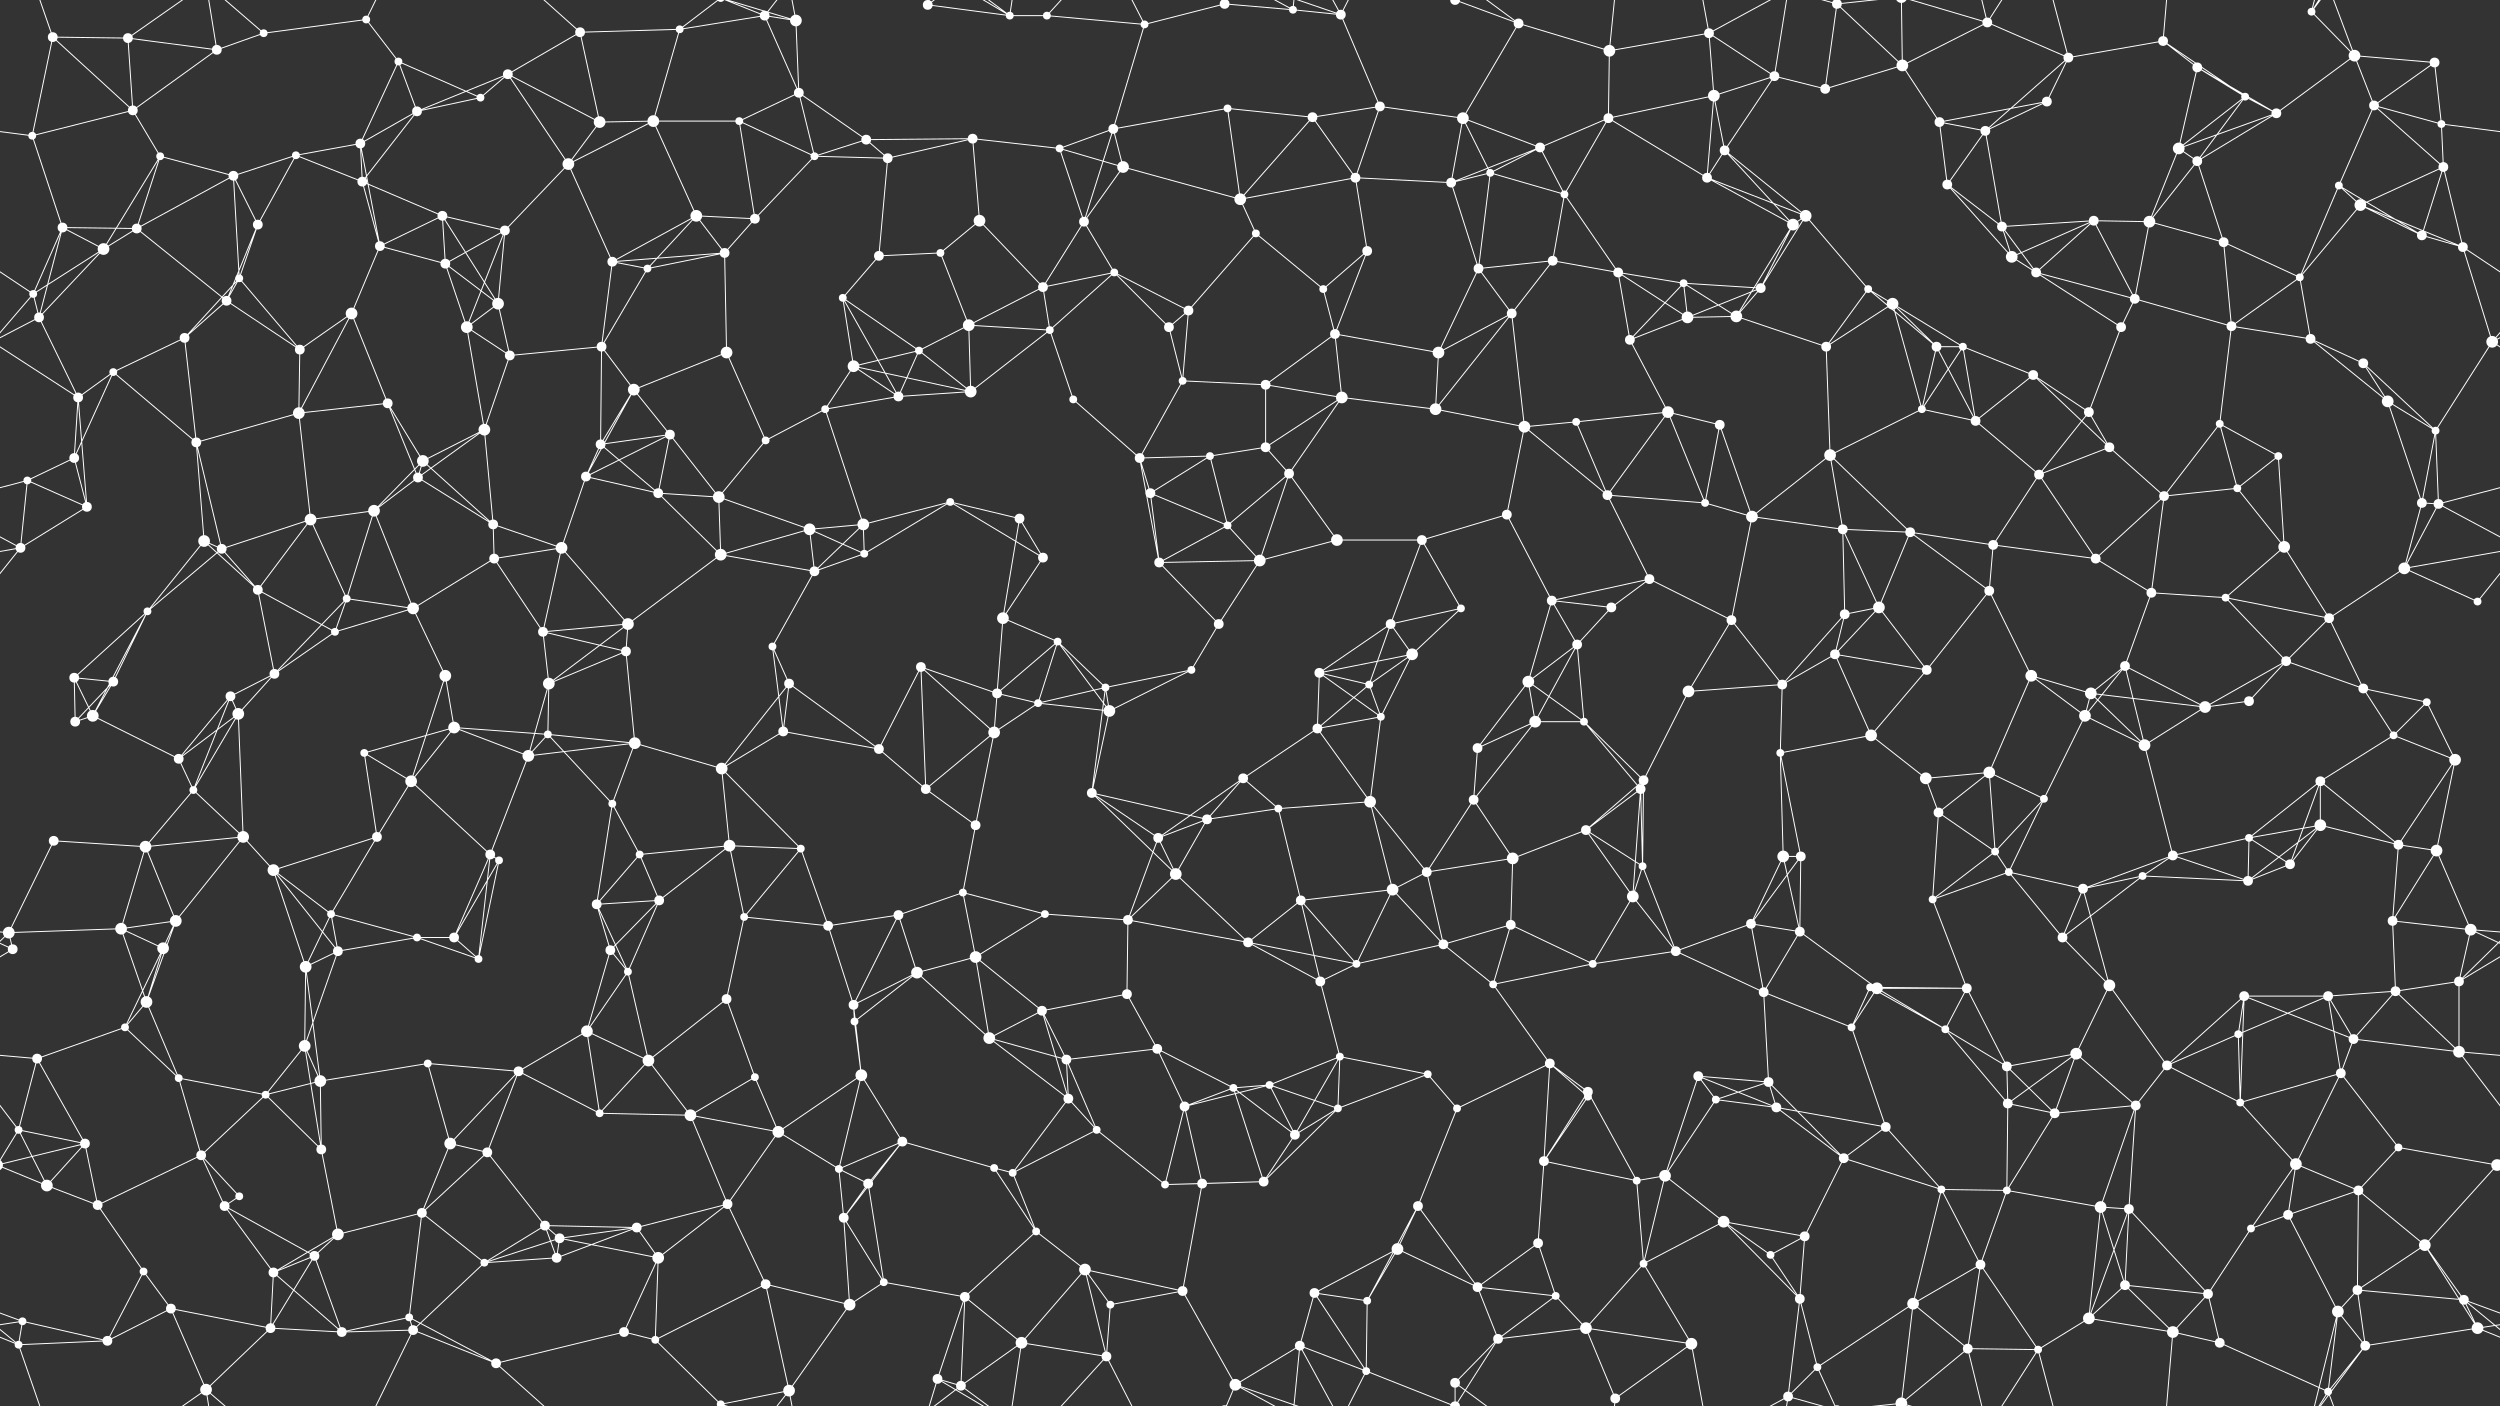 <svg xmlns="http://www.w3.org/2000/svg" width="2560" height="1440" fill="#fff"><rect width="100%" height="100%" fill="#333333" stroke="none"/><circle cx="54" cy="38" r="5"/><circle cx="131" cy="39" r="5"/><circle cx="222" cy="51" r="5"/><circle cx="270" cy="34" r="4"/><circle cx="375" cy="20" r="4"/><circle cx="408" cy="63" r="4"/><circle cx="520" cy="76" r="5"/><circle cx="594" cy="33" r="5"/><circle cx="696" cy="30" r="4"/><circle cx="783" cy="16" r="5"/><circle cx="815" cy="21" r="6"/><circle cx="950" cy="5" r="5"/><circle cx="950" cy="1445" r="5"/><circle cx="1034" cy="16" r="4"/><circle cx="1072" cy="16" r="4"/><circle cx="1172" cy="25" r="4"/><circle cx="1254" cy="4" r="5"/><circle cx="1254" cy="1444" r="5"/><circle cx="1324" cy="10" r="4"/><circle cx="1373" cy="15" r="5"/><circle cx="1490" cy="0" r="5"/><circle cx="1490" cy="1440" r="5"/><circle cx="1555" cy="24" r="5"/><circle cx="1648" cy="52" r="6"/><circle cx="1750" cy="34" r="5"/><circle cx="1817" cy="78" r="5"/><circle cx="1881" cy="4" r="5"/><circle cx="1881" cy="1444" r="5"/><circle cx="1948" cy="67" r="6"/><circle cx="2035" cy="23" r="5"/><circle cx="2118" cy="59" r="5"/><circle cx="2215" cy="42" r="5"/><circle cx="2250" cy="69" r="5"/><circle cx="2367" cy="12" r="4"/><circle cx="2411" cy="57" r="6"/><circle cx="2493" cy="64" r="5"/><circle cx="33" cy="139" r="4"/><circle cx="136" cy="113" r="5"/><circle cx="164" cy="160" r="4"/><circle cx="303" cy="159" r="4"/><circle cx="369" cy="147" r="5"/><circle cx="427" cy="114" r="5"/><circle cx="492" cy="100" r="4"/><circle cx="614" cy="125" r="6"/><circle cx="669" cy="124" r="6"/><circle cx="757" cy="124" r="4"/><circle cx="818" cy="95" r="5"/><circle cx="887" cy="143" r="5"/><circle cx="996" cy="142" r="5"/><circle cx="1085" cy="152" r="4"/><circle cx="1140" cy="132" r="5"/><circle cx="1257" cy="111" r="4"/><circle cx="1344" cy="120" r="5"/><circle cx="1413" cy="109" r="5"/><circle cx="1498" cy="121" r="6"/><circle cx="1577" cy="151" r="5"/><circle cx="1647" cy="121" r="5"/><circle cx="1755" cy="98" r="6"/><circle cx="1766" cy="154" r="5"/><circle cx="1869" cy="91" r="5"/><circle cx="1986" cy="125" r="5"/><circle cx="2033" cy="134" r="5"/><circle cx="2096" cy="104" r="5"/><circle cx="2231" cy="152" r="6"/><circle cx="2299" cy="99" r="4"/><circle cx="2331" cy="116" r="5"/><circle cx="2431" cy="108" r="5"/><circle cx="2500" cy="127" r="4"/><circle cx="64" cy="233" r="5"/><circle cx="140" cy="234" r="5"/><circle cx="239" cy="180" r="5"/><circle cx="264" cy="230" r="5"/><circle cx="371" cy="186" r="5"/><circle cx="453" cy="221" r="5"/><circle cx="517" cy="236" r="5"/><circle cx="582" cy="168" r="6"/><circle cx="713" cy="221" r="6"/><circle cx="773" cy="224" r="5"/><circle cx="834" cy="160" r="4"/><circle cx="909" cy="162" r="5"/><circle cx="1003" cy="226" r="6"/><circle cx="1110" cy="227" r="5"/><circle cx="1150" cy="171" r="6"/><circle cx="1270" cy="204" r="6"/><circle cx="1286" cy="239" r="4"/><circle cx="1388" cy="182" r="5"/><circle cx="1486" cy="187" r="5"/><circle cx="1526" cy="177" r="4"/><circle cx="1602" cy="199" r="4"/><circle cx="1748" cy="182" r="5"/><circle cx="1836" cy="230" r="6"/><circle cx="1849" cy="221" r="6"/><circle cx="1994" cy="189" r="5"/><circle cx="2050" cy="232" r="5"/><circle cx="2144" cy="226" r="5"/><circle cx="2201" cy="227" r="6"/><circle cx="2250" cy="165" r="5"/><circle cx="2395" cy="190" r="4"/><circle cx="2417" cy="210" r="6"/><circle cx="2502" cy="171" r="5"/><circle cx="34" cy="301" r="4"/><circle cx="106" cy="255" r="6"/><circle cx="232" cy="308" r="5"/><circle cx="245" cy="285" r="4"/><circle cx="389" cy="252" r="5"/><circle cx="456" cy="270" r="5"/><circle cx="510" cy="311" r="6"/><circle cx="627" cy="268" r="5"/><circle cx="663" cy="275" r="4"/><circle cx="742" cy="259" r="5"/><circle cx="863" cy="305" r="4"/><circle cx="900" cy="262" r="5"/><circle cx="963" cy="259" r="4"/><circle cx="1068" cy="294" r="5"/><circle cx="1141" cy="279" r="4"/><circle cx="1217" cy="318" r="5"/><circle cx="1355" cy="296" r="4"/><circle cx="1400" cy="257" r="5"/><circle cx="1514" cy="275" r="5"/><circle cx="1590" cy="267" r="5"/><circle cx="1657" cy="279" r="5"/><circle cx="1724" cy="290" r="4"/><circle cx="1803" cy="295" r="5"/><circle cx="1913" cy="296" r="4"/><circle cx="1938" cy="311" r="6"/><circle cx="2060" cy="263" r="6"/><circle cx="2085" cy="279" r="5"/><circle cx="2186" cy="306" r="5"/><circle cx="2277" cy="248" r="5"/><circle cx="2355" cy="284" r="4"/><circle cx="2480" cy="241" r="5"/><circle cx="2522" cy="253" r="5"/><circle cx="40" cy="325" r="5"/><circle cx="116" cy="381" r="4"/><circle cx="189" cy="346" r="5"/><circle cx="307" cy="358" r="5"/><circle cx="360" cy="321" r="6"/><circle cx="478" cy="335" r="6"/><circle cx="522" cy="364" r="5"/><circle cx="616" cy="355" r="5"/><circle cx="649" cy="399" r="6"/><circle cx="744" cy="361" r="6"/><circle cx="874" cy="375" r="6"/><circle cx="941" cy="359" r="4"/><circle cx="992" cy="333" r="6"/><circle cx="1075" cy="338" r="4"/><circle cx="1197" cy="335" r="5"/><circle cx="1211" cy="390" r="4"/><circle cx="1296" cy="394" r="5"/><circle cx="1367" cy="342" r="5"/><circle cx="1473" cy="361" r="6"/><circle cx="1548" cy="321" r="5"/><circle cx="1669" cy="348" r="5"/><circle cx="1728" cy="325" r="6"/><circle cx="1778" cy="324" r="6"/><circle cx="1870" cy="355" r="5"/><circle cx="1983" cy="355" r="5"/><circle cx="2010" cy="355" r="4"/><circle cx="2082" cy="384" r="5"/><circle cx="2172" cy="335" r="5"/><circle cx="2285" cy="334" r="5"/><circle cx="2366" cy="347" r="5"/><circle cx="2420" cy="372" r="5"/><circle cx="2552" cy="350" r="6"/><circle cx="76" cy="469" r="5"/><circle cx="80" cy="407" r="5"/><circle cx="201" cy="453" r="5"/><circle cx="306" cy="423" r="6"/><circle cx="397" cy="413" r="5"/><circle cx="433" cy="472" r="6"/><circle cx="496" cy="440" r="6"/><circle cx="615" cy="455" r="5"/><circle cx="686" cy="445" r="5"/><circle cx="784" cy="451" r="4"/><circle cx="845" cy="419" r="4"/><circle cx="920" cy="406" r="5"/><circle cx="994" cy="401" r="6"/><circle cx="1099" cy="409" r="4"/><circle cx="1167" cy="469" r="5"/><circle cx="1239" cy="467" r="4"/><circle cx="1296" cy="458" r="5"/><circle cx="1374" cy="407" r="6"/><circle cx="1470" cy="419" r="6"/><circle cx="1561" cy="437" r="6"/><circle cx="1614" cy="432" r="4"/><circle cx="1708" cy="422" r="6"/><circle cx="1761" cy="435" r="5"/><circle cx="1874" cy="466" r="6"/><circle cx="1968" cy="419" r="4"/><circle cx="2023" cy="431" r="5"/><circle cx="2139" cy="422" r="5"/><circle cx="2160" cy="458" r="5"/><circle cx="2273" cy="434" r="4"/><circle cx="2333" cy="467" r="4"/><circle cx="2445" cy="411" r="6"/><circle cx="2494" cy="441" r="4"/><circle cx="28" cy="492" r="4"/><circle cx="89" cy="519" r="5"/><circle cx="209" cy="554" r="6"/><circle cx="318" cy="532" r="6"/><circle cx="383" cy="523" r="6"/><circle cx="428" cy="489" r="5"/><circle cx="505" cy="537" r="5"/><circle cx="600" cy="488" r="5"/><circle cx="674" cy="505" r="5"/><circle cx="736" cy="509" r="6"/><circle cx="829" cy="542" r="6"/><circle cx="884" cy="537" r="6"/><circle cx="973" cy="514" r="4"/><circle cx="1044" cy="531" r="5"/><circle cx="1178" cy="505" r="5"/><circle cx="1257" cy="538" r="4"/><circle cx="1320" cy="485" r="5"/><circle cx="1369" cy="553" r="6"/><circle cx="1456" cy="553" r="5"/><circle cx="1543" cy="527" r="5"/><circle cx="1646" cy="507" r="5"/><circle cx="1746" cy="515" r="4"/><circle cx="1794" cy="529" r="6"/><circle cx="1887" cy="542" r="5"/><circle cx="1956" cy="545" r="5"/><circle cx="2041" cy="558" r="5"/><circle cx="2088" cy="486" r="5"/><circle cx="2216" cy="508" r="5"/><circle cx="2291" cy="500" r="4"/><circle cx="2339" cy="560" r="6"/><circle cx="2480" cy="515" r="5"/><circle cx="2497" cy="516" r="5"/><circle cx="21" cy="561" r="5"/><circle cx="151" cy="626" r="4"/><circle cx="227" cy="562" r="5"/><circle cx="264" cy="604" r="5"/><circle cx="355" cy="613" r="4"/><circle cx="423" cy="623" r="6"/><circle cx="506" cy="572" r="5"/><circle cx="575" cy="561" r="6"/><circle cx="643" cy="639" r="6"/><circle cx="738" cy="568" r="6"/><circle cx="834" cy="585" r="5"/><circle cx="885" cy="567" r="4"/><circle cx="1027" cy="633" r="6"/><circle cx="1068" cy="571" r="5"/><circle cx="1187" cy="576" r="5"/><circle cx="1248" cy="639" r="5"/><circle cx="1290" cy="574" r="6"/><circle cx="1424" cy="639" r="5"/><circle cx="1496" cy="623" r="4"/><circle cx="1589" cy="615" r="5"/><circle cx="1650" cy="622" r="5"/><circle cx="1689" cy="593" r="5"/><circle cx="1773" cy="635" r="5"/><circle cx="1889" cy="629" r="5"/><circle cx="1924" cy="622" r="6"/><circle cx="2037" cy="605" r="5"/><circle cx="2146" cy="572" r="5"/><circle cx="2203" cy="607" r="5"/><circle cx="2279" cy="612" r="4"/><circle cx="2385" cy="633" r="5"/><circle cx="2462" cy="582" r="6"/><circle cx="2537" cy="616" r="4"/><circle cx="76" cy="694" r="5"/><circle cx="116" cy="698" r="5"/><circle cx="236" cy="713" r="5"/><circle cx="281" cy="690" r="5"/><circle cx="343" cy="647" r="4"/><circle cx="456" cy="692" r="6"/><circle cx="556" cy="647" r="5"/><circle cx="562" cy="700" r="6"/><circle cx="641" cy="667" r="5"/><circle cx="791" cy="662" r="4"/><circle cx="808" cy="700" r="5"/><circle cx="943" cy="683" r="5"/><circle cx="1021" cy="710" r="5"/><circle cx="1083" cy="657" r="4"/><circle cx="1132" cy="704" r="4"/><circle cx="1220" cy="686" r="4"/><circle cx="1351" cy="689" r="5"/><circle cx="1402" cy="701" r="4"/><circle cx="1446" cy="670" r="6"/><circle cx="1565" cy="698" r="6"/><circle cx="1615" cy="660" r="5"/><circle cx="1729" cy="708" r="6"/><circle cx="1825" cy="701" r="5"/><circle cx="1879" cy="670" r="5"/><circle cx="1973" cy="686" r="5"/><circle cx="2080" cy="692" r="6"/><circle cx="2141" cy="710" r="6"/><circle cx="2176" cy="682" r="5"/><circle cx="2303" cy="718" r="5"/><circle cx="2341" cy="677" r="5"/><circle cx="2420" cy="705" r="5"/><circle cx="2485" cy="719" r="4"/><circle cx="77" cy="739" r="5"/><circle cx="95" cy="733" r="6"/><circle cx="183" cy="777" r="5"/><circle cx="244" cy="731" r="6"/><circle cx="373" cy="771" r="4"/><circle cx="465" cy="745" r="6"/><circle cx="541" cy="774" r="6"/><circle cx="561" cy="752" r="4"/><circle cx="650" cy="761" r="6"/><circle cx="739" cy="787" r="6"/><circle cx="802" cy="749" r="5"/><circle cx="900" cy="767" r="5"/><circle cx="1018" cy="750" r="6"/><circle cx="1063" cy="720" r="4"/><circle cx="1136" cy="728" r="6"/><circle cx="1273" cy="797" r="5"/><circle cx="1349" cy="746" r="5"/><circle cx="1414" cy="734" r="4"/><circle cx="1513" cy="766" r="5"/><circle cx="1572" cy="739" r="6"/><circle cx="1622" cy="739" r="4"/><circle cx="1683" cy="799" r="5"/><circle cx="1823" cy="771" r="4"/><circle cx="1916" cy="753" r="6"/><circle cx="1972" cy="797" r="6"/><circle cx="2037" cy="791" r="6"/><circle cx="2135" cy="733" r="6"/><circle cx="2196" cy="763" r="6"/><circle cx="2258" cy="724" r="6"/><circle cx="2376" cy="800" r="5"/><circle cx="2451" cy="753" r="4"/><circle cx="2514" cy="778" r="6"/><circle cx="55" cy="861" r="5"/><circle cx="149" cy="867" r="6"/><circle cx="198" cy="809" r="4"/><circle cx="249" cy="857" r="6"/><circle cx="386" cy="857" r="5"/><circle cx="421" cy="800" r="6"/><circle cx="502" cy="875" r="5"/><circle cx="627" cy="823" r="4"/><circle cx="655" cy="875" r="4"/><circle cx="747" cy="866" r="6"/><circle cx="820" cy="869" r="4"/><circle cx="948" cy="808" r="5"/><circle cx="999" cy="845" r="5"/><circle cx="1118" cy="812" r="5"/><circle cx="1186" cy="858" r="5"/><circle cx="1236" cy="839" r="5"/><circle cx="1309" cy="828" r="4"/><circle cx="1403" cy="821" r="6"/><circle cx="1509" cy="819" r="5"/><circle cx="1549" cy="879" r="6"/><circle cx="1624" cy="850" r="5"/><circle cx="1680" cy="808" r="5"/><circle cx="1826" cy="877" r="6"/><circle cx="1844" cy="877" r="5"/><circle cx="1985" cy="832" r="5"/><circle cx="2043" cy="872" r="4"/><circle cx="2093" cy="818" r="4"/><circle cx="2225" cy="876" r="5"/><circle cx="2303" cy="858" r="4"/><circle cx="2376" cy="845" r="6"/><circle cx="2456" cy="865" r="5"/><circle cx="2495" cy="871" r="6"/><circle cx="9" cy="955" r="6"/><circle cx="124" cy="951" r="6"/><circle cx="180" cy="943" r="6"/><circle cx="280" cy="891" r="6"/><circle cx="339" cy="936" r="4"/><circle cx="465" cy="960" r="5"/><circle cx="511" cy="881" r="4"/><circle cx="611" cy="926" r="5"/><circle cx="675" cy="922" r="5"/><circle cx="762" cy="939" r="4"/><circle cx="848" cy="948" r="5"/><circle cx="920" cy="937" r="5"/><circle cx="986" cy="914" r="4"/><circle cx="1070" cy="936" r="4"/><circle cx="1155" cy="942" r="5"/><circle cx="1204" cy="895" r="6"/><circle cx="1332" cy="922" r="5"/><circle cx="1426" cy="911" r="6"/><circle cx="1461" cy="893" r="5"/><circle cx="1547" cy="947" r="5"/><circle cx="1672" cy="918" r="6"/><circle cx="1682" cy="887" r="4"/><circle cx="1793" cy="946" r="5"/><circle cx="1843" cy="954" r="5"/><circle cx="1979" cy="921" r="4"/><circle cx="2057" cy="893" r="4"/><circle cx="2133" cy="910" r="5"/><circle cx="2194" cy="897" r="4"/><circle cx="2302" cy="902" r="5"/><circle cx="2345" cy="885" r="5"/><circle cx="2450" cy="943" r="5"/><circle cx="2530" cy="952" r="6"/><circle cx="13" cy="972" r="5"/><circle cx="150" cy="1026" r="6"/><circle cx="167" cy="971" r="6"/><circle cx="313" cy="990" r="6"/><circle cx="346" cy="974" r="5"/><circle cx="427" cy="960" r="4"/><circle cx="490" cy="982" r="4"/><circle cx="625" cy="973" r="5"/><circle cx="643" cy="995" r="4"/><circle cx="744" cy="1023" r="5"/><circle cx="874" cy="1029" r="5"/><circle cx="939" cy="996" r="6"/><circle cx="999" cy="980" r="6"/><circle cx="1067" cy="1035" r="5"/><circle cx="1154" cy="1018" r="5"/><circle cx="1278" cy="965" r="5"/><circle cx="1352" cy="1005" r="5"/><circle cx="1389" cy="987" r="4"/><circle cx="1478" cy="967" r="5"/><circle cx="1529" cy="1008" r="4"/><circle cx="1631" cy="987" r="4"/><circle cx="1716" cy="974" r="5"/><circle cx="1806" cy="1016" r="5"/><circle cx="1915" cy="1011" r="4"/><circle cx="1922" cy="1012" r="6"/><circle cx="2014" cy="1012" r="5"/><circle cx="2112" cy="960" r="5"/><circle cx="2160" cy="1009" r="6"/><circle cx="2298" cy="1020" r="5"/><circle cx="2384" cy="1020" r="5"/><circle cx="2453" cy="1015" r="5"/><circle cx="2518" cy="1005" r="5"/><circle cx="38" cy="1084" r="5"/><circle cx="128" cy="1052" r="4"/><circle cx="183" cy="1104" r="4"/><circle cx="312" cy="1071" r="6"/><circle cx="328" cy="1107" r="6"/><circle cx="438" cy="1089" r="4"/><circle cx="531" cy="1097" r="5"/><circle cx="601" cy="1056" r="6"/><circle cx="664" cy="1086" r="6"/><circle cx="773" cy="1103" r="4"/><circle cx="875" cy="1046" r="4"/><circle cx="882" cy="1101" r="6"/><circle cx="1013" cy="1063" r="6"/><circle cx="1092" cy="1085" r="5"/><circle cx="1185" cy="1074" r="5"/><circle cx="1263" cy="1114" r="4"/><circle cx="1300" cy="1111" r="4"/><circle cx="1372" cy="1082" r="4"/><circle cx="1462" cy="1100" r="4"/><circle cx="1587" cy="1089" r="5"/><circle cx="1626" cy="1118" r="5"/><circle cx="1739" cy="1102" r="5"/><circle cx="1811" cy="1108" r="5"/><circle cx="1896" cy="1052" r="4"/><circle cx="1992" cy="1054" r="4"/><circle cx="2055" cy="1092" r="5"/><circle cx="2126" cy="1079" r="6"/><circle cx="2219" cy="1091" r="5"/><circle cx="2292" cy="1059" r="4"/><circle cx="2397" cy="1099" r="5"/><circle cx="2410" cy="1064" r="5"/><circle cx="2518" cy="1077" r="6"/><circle cx="19" cy="1157" r="4"/><circle cx="87" cy="1171" r="5"/><circle cx="206" cy="1183" r="5"/><circle cx="272" cy="1121" r="4"/><circle cx="329" cy="1177" r="5"/><circle cx="461" cy="1171" r="6"/><circle cx="499" cy="1180" r="5"/><circle cx="614" cy="1140" r="4"/><circle cx="707" cy="1142" r="6"/><circle cx="797" cy="1159" r="6"/><circle cx="859" cy="1197" r="4"/><circle cx="924" cy="1169" r="5"/><circle cx="1018" cy="1196" r="4"/><circle cx="1094" cy="1125" r="5"/><circle cx="1123" cy="1157" r="4"/><circle cx="1213" cy="1133" r="5"/><circle cx="1326" cy="1162" r="5"/><circle cx="1370" cy="1135" r="4"/><circle cx="1492" cy="1135" r="4"/><circle cx="1581" cy="1189" r="5"/><circle cx="1626" cy="1123" r="4"/><circle cx="1757" cy="1126" r="4"/><circle cx="1819" cy="1134" r="5"/><circle cx="1888" cy="1186" r="5"/><circle cx="1931" cy="1154" r="5"/><circle cx="2056" cy="1130" r="5"/><circle cx="2104" cy="1140" r="5"/><circle cx="2187" cy="1132" r="5"/><circle cx="2294" cy="1129" r="4"/><circle cx="2351" cy="1192" r="6"/><circle cx="2456" cy="1175" r="4"/><circle cx="2557" cy="1193" r="6"/><circle cx="-3" cy="1193" r="6"/><circle cx="48" cy="1214" r="6"/><circle cx="100" cy="1234" r="5"/><circle cx="230" cy="1235" r="5"/><circle cx="245" cy="1225" r="4"/><circle cx="346" cy="1264" r="6"/><circle cx="432" cy="1242" r="5"/><circle cx="558" cy="1255" r="5"/><circle cx="573" cy="1268" r="5"/><circle cx="652" cy="1257" r="5"/><circle cx="745" cy="1233" r="5"/><circle cx="864" cy="1247" r="5"/><circle cx="889" cy="1212" r="5"/><circle cx="1037" cy="1201" r="4"/><circle cx="1061" cy="1261" r="4"/><circle cx="1193" cy="1213" r="4"/><circle cx="1231" cy="1212" r="5"/><circle cx="1294" cy="1210" r="5"/><circle cx="1431" cy="1279" r="6"/><circle cx="1452" cy="1235" r="5"/><circle cx="1575" cy="1273" r="5"/><circle cx="1676" cy="1209" r="4"/><circle cx="1705" cy="1204" r="6"/><circle cx="1765" cy="1251" r="6"/><circle cx="1848" cy="1266" r="5"/><circle cx="1988" cy="1218" r="4"/><circle cx="2055" cy="1219" r="4"/><circle cx="2151" cy="1236" r="6"/><circle cx="2180" cy="1238" r="5"/><circle cx="2305" cy="1258" r="4"/><circle cx="2343" cy="1244" r="5"/><circle cx="2415" cy="1219" r="5"/><circle cx="2483" cy="1275" r="6"/><circle cx="23" cy="1353" r="4"/><circle cx="147" cy="1302" r="4"/><circle cx="175" cy="1340" r="5"/><circle cx="280" cy="1303" r="5"/><circle cx="322" cy="1286" r="5"/><circle cx="419" cy="1349" r="4"/><circle cx="496" cy="1293" r="4"/><circle cx="570" cy="1288" r="5"/><circle cx="674" cy="1288" r="6"/><circle cx="784" cy="1315" r="5"/><circle cx="870" cy="1336" r="6"/><circle cx="905" cy="1313" r="4"/><circle cx="988" cy="1328" r="5"/><circle cx="1111" cy="1300" r="6"/><circle cx="1137" cy="1336" r="4"/><circle cx="1211" cy="1322" r="5"/><circle cx="1346" cy="1324" r="5"/><circle cx="1400" cy="1332" r="4"/><circle cx="1513" cy="1318" r="5"/><circle cx="1593" cy="1327" r="4"/><circle cx="1624" cy="1360" r="6"/><circle cx="1683" cy="1294" r="4"/><circle cx="1813" cy="1285" r="4"/><circle cx="1843" cy="1330" r="5"/><circle cx="1959" cy="1335" r="6"/><circle cx="2028" cy="1295" r="5"/><circle cx="2139" cy="1350" r="6"/><circle cx="2176" cy="1316" r="5"/><circle cx="2261" cy="1325" r="5"/><circle cx="2394" cy="1343" r="6"/><circle cx="2414" cy="1321" r="5"/><circle cx="2523" cy="1331" r="5"/><circle cx="19" cy="1377" r="4"/><circle cx="110" cy="1373" r="5"/><circle cx="211" cy="1423" r="6"/><circle cx="277" cy="1360" r="5"/><circle cx="350" cy="1364" r="5"/><circle cx="423" cy="1362" r="5"/><circle cx="508" cy="1396" r="5"/><circle cx="639" cy="1364" r="5"/><circle cx="671" cy="1372" r="4"/><circle cx="738" cy="1438" r="4"/><circle cx="738" cy="-2" r="4"/><circle cx="808" cy="1424" r="6"/><circle cx="960" cy="1412" r="5"/><circle cx="984" cy="1419" r="5"/><circle cx="1046" cy="1375" r="6"/><circle cx="1133" cy="1389" r="5"/><circle cx="1265" cy="1418" r="6"/><circle cx="1331" cy="1378" r="5"/><circle cx="1399" cy="1404" r="4"/><circle cx="1490" cy="1416" r="5"/><circle cx="1534" cy="1371" r="5"/><circle cx="1654" cy="1432" r="5"/><circle cx="1732" cy="1376" r="6"/><circle cx="1831" cy="1430" r="5"/><circle cx="1861" cy="1400" r="4"/><circle cx="1947" cy="1437" r="6"/><circle cx="1947" cy="-3" r="6"/><circle cx="2015" cy="1381" r="5"/><circle cx="2087" cy="1382" r="4"/><circle cx="2225" cy="1364" r="6"/><circle cx="2273" cy="1375" r="5"/><circle cx="2384" cy="1425" r="4"/><circle cx="2422" cy="1378" r="5"/><circle cx="2537" cy="1360" r="6"/><path stroke="#fff" d="M54 38L131 39M54 38L33 139M54 38L136 113M54 38L19 -63M54 1478L19 1377M131 39L222 51M131 39L136 113M131 39L211 -17M131 1479L211 1423M222 51L270 34M222 51L136 113M222 51L211 -17M222 1491L211 1423M270 34L375 20M270 34L211 -17M270 1474L211 1423M375 20L408 63M375 20L423 -78M375 1460L423 1362M408 63L369 147M408 63L427 114M408 63L492 100M520 76L594 33M520 76L427 114M520 76L492 100M520 76L614 125M520 76L582 168M594 33L696 30M594 33L614 125M594 33L508 -44M594 1473L508 1396M696 30L783 16M696 30L669 124M696 30L738 -2M696 1470L738 1438M783 16L815 21M783 16L818 95M783 16L738 -2M783 16L808 -16M783 1456L738 1438M783 1456L808 1424M815 21L818 95M815 21L738 -2M815 21L808 -16M815 1461L738 1438M815 1461L808 1424M950 5L1034 16M950 5L960 -28M950 5L984 -21M950 1445L960 1412M950 1445L984 1419M1034 16L1072 16M1034 16L960 -28M1034 16L984 -21M1034 16L1046 -65M1034 1456L960 1412M1034 1456L984 1419M1034 1456L1046 1375M1072 16L1172 25M1072 16L1133 -51M1072 1456L1133 1389M1172 25L1254 4M1172 25L1140 132M1172 25L1133 -51M1172 1465L1133 1389M1254 4L1324 10M1254 4L1265 -22M1254 1444L1265 1418M1324 10L1373 15M1324 10L1265 -22M1324 10L1331 -62M1324 1450L1265 1418M1324 1450L1331 1378M1373 15L1413 109M1373 15L1265 -22M1373 15L1331 -62M1373 15L1399 -36M1373 1455L1265 1418M1373 1455L1331 1378M1373 1455L1399 1404M1490 0L1555 24M1490 0L1399 -36M1490 0L1490 -24M1490 0L1534 -69M1490 1440L1399 1404M1490 1440L1490 1416M1490 1440L1534 1371M1555 24L1648 52M1555 24L1498 121M1555 24L1490 -24M1555 1464L1490 1416M1648 52L1750 34M1648 52L1647 121M1648 52L1654 -8M1648 1492L1654 1432M1750 34L1817 78M1750 34L1755 98M1750 34L1732 -64M1750 34L1831 -10M1750 1474L1732 1376M1750 1474L1831 1430M1817 78L1755 98M1817 78L1766 154M1817 78L1869 91M1817 78L1831 -10M1817 1518L1831 1430M1881 4L1948 67M1881 4L1869 91M1881 4L1831 -10M1881 4L1861 -40M1881 4L1947 -3M1881 1444L1831 1430M1881 1444L1861 1400M1881 1444L1947 1437M1948 67L2035 23M1948 67L1869 91M1948 67L1986 125M1948 67L1947 -3M1948 1507L1947 1437M2035 23L2118 59M2035 23L1947 -3M2035 23L2015 -59M2035 23L2087 -58M2035 1463L1947 1437M2035 1463L2015 1381M2035 1463L2087 1382M2118 59L2215 42M2118 59L2033 134M2118 59L2096 104M2118 59L2087 -58M2118 1499L2087 1382M2215 42L2250 69M2215 42L2299 99M2215 42L2225 -76M2215 1482L2225 1364M2250 69L2231 152M2250 69L2299 99M2250 69L2331 116M2367 12L2411 57M2367 12L2394 -97M2367 12L2384 -15M2367 12L2422 -62M2367 1452L2394 1343M2367 1452L2384 1425M2367 1452L2422 1378M2411 57L2493 64M2411 57L2331 116M2411 57L2431 108M2411 57L2384 -15M2411 1497L2384 1425M2493 64L2431 108M2493 64L2500 127M33 139L136 113M33 139L-60 127M33 139L64 233M2593 139L2500 127M136 113L164 160M164 160L140 234M164 160L239 180M164 160L106 255M303 159L369 147M303 159L239 180M303 159L264 230M303 159L371 186M369 147L427 114M369 147L371 186M369 147L389 252M427 114L492 100M427 114L371 186M614 125L669 124M614 125L582 168M669 124L757 124M669 124L582 168M669 124L713 221M757 124L818 95M757 124L773 224M757 124L834 160M818 95L887 143M818 95L834 160M887 143L996 142M887 143L834 160M887 143L909 162M996 142L1085 152M996 142L909 162M996 142L1003 226M1085 152L1140 132M1085 152L1110 227M1085 152L1150 171M1140 132L1257 111M1140 132L1110 227M1140 132L1150 171M1257 111L1344 120M1257 111L1270 204M1344 120L1413 109M1344 120L1270 204M1344 120L1388 182M1413 109L1498 121M1413 109L1388 182M1498 121L1577 151M1498 121L1486 187M1498 121L1526 177M1577 151L1647 121M1577 151L1486 187M1577 151L1526 177M1577 151L1602 199M1647 121L1755 98M1647 121L1602 199M1647 121L1748 182M1755 98L1766 154M1755 98L1748 182M1766 154L1748 182M1766 154L1836 230M1766 154L1849 221M1986 125L2033 134M1986 125L2096 104M1986 125L1994 189M2033 134L2096 104M2033 134L1994 189M2033 134L2050 232M2231 152L2299 99M2231 152L2331 116M2231 152L2201 227M2231 152L2250 165M2299 99L2331 116M2299 99L2250 165M2331 116L2250 165M2431 108L2500 127M2431 108L2395 190M2431 108L2502 171M2500 127L2502 171M64 233L140 234M64 233L34 301M64 233L106 255M64 233L40 325M140 234L239 180M140 234L106 255M140 234L232 308M239 180L264 230M239 180L245 285M264 230L232 308M264 230L245 285M371 186L453 221M371 186L389 252M453 221L517 236M453 221L389 252M453 221L456 270M453 221L510 311M517 236L582 168M517 236L456 270M517 236L510 311M517 236L478 335M582 168L627 268M713 221L773 224M713 221L627 268M713 221L663 275M713 221L742 259M773 224L834 160M773 224L742 259M834 160L909 162M909 162L900 262M1003 226L963 259M1003 226L1068 294M1110 227L1150 171M1110 227L1068 294M1110 227L1141 279M1150 171L1270 204M1270 204L1286 239M1270 204L1388 182M1286 239L1217 318M1286 239L1355 296M1388 182L1486 187M1388 182L1400 257M1486 187L1526 177M1486 187L1514 275M1526 177L1602 199M1526 177L1514 275M1602 199L1590 267M1602 199L1657 279M1748 182L1836 230M1748 182L1849 221M1836 230L1849 221M1836 230L1803 295M1836 230L1778 324M1849 221L1803 295M1849 221L1913 296M1994 189L2050 232M1994 189L2060 263M2050 232L2144 226M2050 232L2060 263M2050 232L2085 279M2144 226L2201 227M2144 226L2060 263M2144 226L2085 279M2144 226L2186 306M2201 227L2250 165M2201 227L2186 306M2201 227L2277 248M2250 165L2277 248M2395 190L2417 210M2395 190L2355 284M2395 190L2480 241M2417 210L2502 171M2417 210L2355 284M2417 210L2480 241M2417 210L2522 253M2502 171L2480 241M2502 171L2522 253M34 301L106 255M34 301L-38 253M34 301L40 325M34 301L-8 350M2594 301L2522 253M2594 301L2552 350M106 255L40 325M232 308L245 285M232 308L189 346M232 308L307 358M245 285L189 346M245 285L307 358M389 252L456 270M389 252L360 321M456 270L510 311M456 270L478 335M510 311L478 335M510 311L522 364M627 268L663 275M627 268L742 259M627 268L616 355M663 275L742 259M663 275L616 355M742 259L744 361M863 305L900 262M863 305L874 375M863 305L941 359M863 305L920 406M900 262L963 259M963 259L992 333M1068 294L1141 279M1068 294L992 333M1068 294L1075 338M1141 279L1217 318M1141 279L1075 338M1141 279L1197 335M1217 318L1197 335M1217 318L1211 390M1355 296L1400 257M1355 296L1367 342M1400 257L1367 342M1514 275L1590 267M1514 275L1473 361M1514 275L1548 321M1590 267L1657 279M1590 267L1548 321M1657 279L1724 290M1657 279L1669 348M1657 279L1728 325M1724 290L1803 295M1724 290L1669 348M1724 290L1728 325M1724 290L1778 324M1803 295L1728 325M1803 295L1778 324M1913 296L1938 311M1913 296L1870 355M1913 296L1983 355M1938 311L1870 355M1938 311L1983 355M1938 311L2010 355M1938 311L1968 419M2060 263L2085 279M2085 279L2186 306M2085 279L2172 335M2186 306L2172 335M2186 306L2285 334M2277 248L2355 284M2277 248L2285 334M2355 284L2285 334M2355 284L2366 347M2480 241L2522 253M2522 253L2552 350M40 325L-8 350M40 325L80 407M2600 325L2552 350M116 381L189 346M116 381L76 469M116 381L80 407M116 381L201 453M189 346L201 453M307 358L360 321M307 358L306 423M360 321L306 423M360 321L397 413M478 335L522 364M478 335L496 440M522 364L616 355M522 364L496 440M616 355L649 399M616 355L615 455M649 399L744 361M649 399L615 455M649 399L686 445M649 399L600 488M744 361L784 451M874 375L941 359M874 375L845 419M874 375L920 406M874 375L994 401M941 359L992 333M941 359L920 406M941 359L994 401M992 333L1075 338M992 333L994 401M1075 338L994 401M1075 338L1099 409M1197 335L1211 390M1211 390L1296 394M1211 390L1167 469M1296 394L1367 342M1296 394L1296 458M1296 394L1374 407M1367 342L1473 361M1367 342L1374 407M1473 361L1548 321M1473 361L1470 419M1548 321L1470 419M1548 321L1561 437M1669 348L1728 325M1669 348L1708 422M1728 325L1778 324M1778 324L1870 355M1870 355L1874 466M1983 355L2010 355M1983 355L1968 419M1983 355L2023 431M2010 355L2082 384M2010 355L1968 419M2010 355L2023 431M2082 384L2023 431M2082 384L2139 422M2082 384L2160 458M2172 335L2139 422M2285 334L2366 347M2285 334L2273 434M2366 347L2420 372M2366 347L2445 411M2420 372L2445 411M2420 372L2494 441M2552 350L2640 407M2552 350L2494 441M-8 350L80 407M76 469L80 407M76 469L28 492M76 469L89 519M80 407L89 519M201 453L306 423M201 453L209 554M201 453L227 562M306 423L397 413M306 423L318 532M397 413L433 472M397 413L428 489M433 472L496 440M433 472L383 523M433 472L428 489M433 472L505 537M496 440L428 489M496 440L505 537M615 455L686 445M615 455L600 488M615 455L674 505M686 445L600 488M686 445L674 505M686 445L736 509M784 451L845 419M784 451L736 509M845 419L920 406M845 419L884 537M920 406L994 401M1099 409L1167 469M1167 469L1239 467M1167 469L1178 505M1167 469L1187 576M1239 467L1296 458M1239 467L1178 505M1239 467L1257 538M1296 458L1374 407M1296 458L1320 485M1374 407L1470 419M1374 407L1320 485M1470 419L1561 437M1561 437L1614 432M1561 437L1543 527M1561 437L1646 507M1614 432L1708 422M1614 432L1646 507M1708 422L1761 435M1708 422L1646 507M1708 422L1746 515M1761 435L1746 515M1761 435L1794 529M1874 466L1968 419M1874 466L1794 529M1874 466L1887 542M1874 466L1956 545M1968 419L2023 431M2023 431L2088 486M2139 422L2160 458M2139 422L2088 486M2160 458L2088 486M2160 458L2216 508M2273 434L2333 467M2273 434L2216 508M2273 434L2291 500M2333 467L2291 500M2333 467L2339 560M2445 411L2494 441M2445 411L2480 515M2494 441L2480 515M2494 441L2497 516M28 492L89 519M28 492L-63 516M28 492L21 561M2588 492L2497 516M89 519L21 561M209 554L151 626M209 554L227 562M209 554L264 604M318 532L383 523M318 532L227 562M318 532L264 604M318 532L355 613M383 523L428 489M383 523L355 613M383 523L423 623M428 489L505 537M505 537L506 572M505 537L575 561M600 488L674 505M600 488L575 561M674 505L736 509M674 505L738 568M736 509L829 542M736 509L738 568M829 542L884 537M829 542L738 568M829 542L834 585M829 542L885 567M884 537L973 514M884 537L834 585M884 537L885 567M973 514L1044 531M973 514L885 567M973 514L1068 571M1044 531L1027 633M1044 531L1068 571M1178 505L1257 538M1178 505L1187 576M1257 538L1320 485M1257 538L1187 576M1257 538L1290 574M1320 485L1369 553M1320 485L1290 574M1369 553L1456 553M1369 553L1290 574M1456 553L1543 527M1456 553L1424 639M1456 553L1496 623M1543 527L1589 615M1646 507L1746 515M1646 507L1689 593M1746 515L1794 529M1794 529L1887 542M1794 529L1773 635M1887 542L1956 545M1887 542L1889 629M1887 542L1924 622M1956 545L2041 558M1956 545L1924 622M1956 545L2037 605M2041 558L2088 486M2041 558L2037 605M2041 558L2146 572M2088 486L2146 572M2216 508L2291 500M2216 508L2146 572M2216 508L2203 607M2291 500L2339 560M2339 560L2279 612M2339 560L2385 633M2480 515L2497 516M2480 515L2462 582M2497 516L2581 561M2497 516L2462 582M-63 516L21 561M21 561L-98 582M21 561L-23 616M2581 561L2462 582M2581 561L2537 616M151 626L227 562M151 626L76 694M151 626L116 698M151 626L95 733M227 562L264 604M264 604L281 690M264 604L343 647M355 613L423 623M355 613L281 690M355 613L343 647M423 623L506 572M423 623L343 647M423 623L456 692M506 572L575 561M506 572L556 647M575 561L643 639M575 561L556 647M643 639L738 568M643 639L556 647M643 639L562 700M643 639L641 667M738 568L834 585M834 585L885 567M834 585L791 662M1027 633L1068 571M1027 633L1021 710M1027 633L1083 657M1187 576L1248 639M1187 576L1290 574M1248 639L1290 574M1248 639L1220 686M1424 639L1496 623M1424 639L1351 689M1424 639L1402 701M1424 639L1446 670M1496 623L1446 670M1589 615L1650 622M1589 615L1689 593M1589 615L1565 698M1589 615L1615 660M1650 622L1689 593M1650 622L1615 660M1689 593L1773 635M1773 635L1729 708M1773 635L1825 701M1889 629L1924 622M1889 629L1825 701M1889 629L1879 670M1924 622L1879 670M1924 622L1973 686M2037 605L1973 686M2037 605L2080 692M2146 572L2203 607M2203 607L2279 612M2203 607L2176 682M2279 612L2385 633M2279 612L2341 677M2385 633L2462 582M2385 633L2341 677M2385 633L2420 705M2462 582L2537 616M76 694L116 698M76 694L77 739M76 694L95 733M116 698L77 739M116 698L95 733M236 713L281 690M236 713L183 777M236 713L244 731M236 713L198 809M281 690L343 647M281 690L244 731M456 692L465 745M456 692L421 800M556 647L562 700M556 647L641 667M562 700L641 667M562 700L541 774M562 700L561 752M641 667L650 761M791 662L808 700M791 662L802 749M808 700L739 787M808 700L802 749M808 700L900 767M943 683L1021 710M943 683L900 767M943 683L1018 750M943 683L948 808M1021 710L1083 657M1021 710L1018 750M1021 710L1063 720M1083 657L1132 704M1083 657L1063 720M1083 657L1136 728M1132 704L1220 686M1132 704L1063 720M1132 704L1136 728M1132 704L1118 812M1220 686L1136 728M1351 689L1402 701M1351 689L1446 670M1351 689L1349 746M1351 689L1414 734M1402 701L1446 670M1402 701L1349 746M1402 701L1414 734M1446 670L1414 734M1565 698L1615 660M1565 698L1513 766M1565 698L1572 739M1565 698L1622 739M1615 660L1572 739M1615 660L1622 739M1729 708L1825 701M1729 708L1683 799M1825 701L1879 670M1825 701L1823 771M1879 670L1973 686M1879 670L1916 753M1973 686L1916 753M2080 692L2141 710M2080 692L2037 791M2080 692L2135 733M2141 710L2176 682M2141 710L2135 733M2141 710L2196 763M2141 710L2258 724M2176 682L2135 733M2176 682L2196 763M2176 682L2258 724M2303 718L2341 677M2303 718L2258 724M2341 677L2420 705M2341 677L2258 724M2420 705L2485 719M2420 705L2451 753M2485 719L2451 753M2485 719L2514 778M77 739L95 733M95 733L183 777M183 777L244 731M183 777L198 809M244 731L198 809M244 731L249 857M373 771L465 745M373 771L386 857M373 771L421 800M465 745L541 774M465 745L561 752M465 745L421 800M541 774L561 752M541 774L650 761M541 774L502 875M561 752L650 761M561 752L627 823M650 761L739 787M650 761L627 823M739 787L802 749M739 787L747 866M739 787L820 869M802 749L900 767M900 767L948 808M1018 750L1063 720M1018 750L948 808M1018 750L999 845M1063 720L1136 728M1136 728L1118 812M1273 797L1349 746M1273 797L1186 858M1273 797L1236 839M1273 797L1309 828M1349 746L1414 734M1349 746L1403 821M1414 734L1403 821M1513 766L1572 739M1513 766L1509 819M1572 739L1622 739M1572 739L1509 819M1622 739L1683 799M1622 739L1680 808M1683 799L1624 850M1683 799L1680 808M1683 799L1682 887M1823 771L1916 753M1823 771L1826 877M1823 771L1844 877M1916 753L1972 797M1972 797L2037 791M1972 797L1985 832M2037 791L1985 832M2037 791L2043 872M2037 791L2093 818M2135 733L2196 763M2135 733L2093 818M2196 763L2258 724M2196 763L2225 876M2376 800L2451 753M2376 800L2303 858M2376 800L2376 845M2376 800L2456 865M2376 800L2345 885M2451 753L2514 778M2514 778L2456 865M2514 778L2495 871M55 861L149 867M55 861L9 955M149 867L198 809M149 867L249 857M149 867L124 951M149 867L180 943M198 809L249 857M249 857L180 943M249 857L280 891M386 857L421 800M386 857L280 891M386 857L339 936M421 800L502 875M502 875L465 960M502 875L511 881M502 875L490 982M627 823L655 875M627 823L611 926M655 875L747 866M655 875L611 926M655 875L675 922M747 866L820 869M747 866L675 922M747 866L762 939M820 869L762 939M820 869L848 948M948 808L999 845M999 845L986 914M1118 812L1186 858M1118 812L1236 839M1118 812L1204 895M1186 858L1236 839M1186 858L1155 942M1186 858L1204 895M1236 839L1309 828M1236 839L1204 895M1309 828L1403 821M1309 828L1332 922M1403 821L1426 911M1403 821L1461 893M1509 819L1549 879M1509 819L1461 893M1549 879L1624 850M1549 879L1461 893M1549 879L1547 947M1624 850L1680 808M1624 850L1672 918M1624 850L1682 887M1680 808L1672 918M1680 808L1682 887M1826 877L1844 877M1826 877L1793 946M1826 877L1843 954M1844 877L1793 946M1844 877L1843 954M1985 832L2043 872M1985 832L1979 921M2043 872L2093 818M2043 872L1979 921M2043 872L2057 893M2093 818L2057 893M2225 876L2303 858M2225 876L2133 910M2225 876L2194 897M2225 876L2302 902M2303 858L2376 845M2303 858L2302 902M2303 858L2345 885M2376 845L2456 865M2376 845L2302 902M2376 845L2345 885M2456 865L2495 871M2456 865L2450 943M2495 871L2450 943M2495 871L2530 952M9 955L124 951M9 955L-30 952M9 955L13 972M9 955L-42 1005M2569 955L2530 952M2569 955L2518 1005M124 951L180 943M124 951L150 1026M124 951L167 971M180 943L150 1026M180 943L167 971M280 891L339 936M280 891L313 990M280 891L346 974M339 936L313 990M339 936L346 974M339 936L427 960M465 960L511 881M465 960L427 960M465 960L490 982M511 881L490 982M611 926L675 922M611 926L625 973M611 926L643 995M675 922L625 973M675 922L643 995M762 939L848 948M762 939L744 1023M848 948L920 937M848 948L874 1029M920 937L986 914M920 937L874 1029M920 937L939 996M986 914L1070 936M986 914L999 980M1070 936L1155 942M1070 936L999 980M1155 942L1204 895M1155 942L1154 1018M1155 942L1278 965M1204 895L1278 965M1332 922L1426 911M1332 922L1278 965M1332 922L1352 1005M1332 922L1389 987M1426 911L1461 893M1426 911L1389 987M1426 911L1478 967M1461 893L1478 967M1547 947L1478 967M1547 947L1529 1008M1547 947L1631 987M1672 918L1682 887M1672 918L1631 987M1672 918L1716 974M1682 887L1716 974M1793 946L1843 954M1793 946L1716 974M1793 946L1806 1016M1843 954L1806 1016M1843 954L1922 1012M1979 921L2057 893M1979 921L2014 1012M2057 893L2133 910M2057 893L2112 960M2133 910L2194 897M2133 910L2112 960M2133 910L2160 1009M2194 897L2302 902M2194 897L2112 960M2302 902L2345 885M2450 943L2530 952M2450 943L2453 1015M2530 952L2573 972M2530 952L2518 1005M-30 952L13 972M13 972L-42 1005M2573 972L2518 1005M150 1026L167 971M150 1026L128 1052M150 1026L183 1104M167 971L128 1052M313 990L346 974M313 990L312 1071M313 990L328 1107M346 974L427 960M346 974L312 1071M427 960L490 982M625 973L643 995M625 973L601 1056M643 995L601 1056M643 995L664 1086M744 1023L664 1086M744 1023L773 1103M874 1029L939 996M874 1029L875 1046M874 1029L882 1101M939 996L999 980M939 996L875 1046M939 996L1013 1063M999 980L1067 1035M999 980L1013 1063M1067 1035L1154 1018M1067 1035L1013 1063M1067 1035L1092 1085M1067 1035L1094 1125M1154 1018L1185 1074M1278 965L1352 1005M1278 965L1389 987M1352 1005L1389 987M1352 1005L1372 1082M1389 987L1478 967M1478 967L1529 1008M1529 1008L1631 987M1529 1008L1587 1089M1631 987L1716 974M1716 974L1806 1016M1806 1016L1811 1108M1806 1016L1896 1052M1915 1011L1922 1012M1915 1011L2014 1012M1915 1011L1896 1052M1915 1011L1992 1054M1922 1012L2014 1012M1922 1012L1896 1052M1922 1012L1992 1054M2014 1012L1992 1054M2014 1012L2055 1092M2112 960L2160 1009M2160 1009L2126 1079M2160 1009L2219 1091M2298 1020L2384 1020M2298 1020L2219 1091M2298 1020L2292 1059M2298 1020L2410 1064M2298 1020L2294 1129M2384 1020L2453 1015M2384 1020L2292 1059M2384 1020L2397 1099M2384 1020L2410 1064M2453 1015L2518 1005M2453 1015L2410 1064M2453 1015L2518 1077M2518 1005L2518 1077M38 1084L128 1052M38 1084L-42 1077M38 1084L19 1157M38 1084L87 1171M2598 1084L2518 1077M128 1052L183 1104M183 1104L206 1183M183 1104L272 1121M312 1071L328 1107M312 1071L272 1121M312 1071L329 1177M328 1107L438 1089M328 1107L272 1121M328 1107L329 1177M438 1089L531 1097M438 1089L461 1171M531 1097L601 1056M531 1097L461 1171M531 1097L499 1180M531 1097L614 1140M601 1056L664 1086M601 1056L614 1140M664 1086L614 1140M664 1086L707 1142M773 1103L707 1142M773 1103L797 1159M875 1046L882 1101M882 1101L797 1159M882 1101L859 1197M882 1101L924 1169M1013 1063L1092 1085M1013 1063L1094 1125M1092 1085L1185 1074M1092 1085L1094 1125M1092 1085L1123 1157M1185 1074L1263 1114M1185 1074L1213 1133M1263 1114L1300 1111M1263 1114L1213 1133M1263 1114L1326 1162M1263 1114L1294 1210M1300 1111L1372 1082M1300 1111L1213 1133M1300 1111L1326 1162M1300 1111L1370 1135M1372 1082L1462 1100M1372 1082L1326 1162M1372 1082L1370 1135M1462 1100L1370 1135M1462 1100L1492 1135M1587 1089L1626 1118M1587 1089L1492 1135M1587 1089L1581 1189M1587 1089L1626 1123M1626 1118L1581 1189M1626 1118L1626 1123M1626 1118L1676 1209M1739 1102L1811 1108M1739 1102L1757 1126M1739 1102L1819 1134M1739 1102L1705 1204M1811 1108L1757 1126M1811 1108L1819 1134M1811 1108L1888 1186M1896 1052L1931 1154M1992 1054L2055 1092M1992 1054L2056 1130M2055 1092L2126 1079M2055 1092L2056 1130M2055 1092L2104 1140M2126 1079L2056 1130M2126 1079L2104 1140M2126 1079L2187 1132M2219 1091L2292 1059M2219 1091L2187 1132M2219 1091L2294 1129M2292 1059L2294 1129M2397 1099L2410 1064M2397 1099L2294 1129M2397 1099L2351 1192M2397 1099L2456 1175M2410 1064L2518 1077M2518 1077L2579 1157M-42 1077L19 1157M19 1157L87 1171M19 1157L-3 1193M19 1157L48 1214M2579 1157L2557 1193M87 1171L-3 1193M87 1171L48 1214M87 1171L100 1234M2647 1171L2557 1193M206 1183L272 1121M206 1183L100 1234M206 1183L230 1235M206 1183L245 1225M272 1121L329 1177M329 1177L346 1264M461 1171L499 1180M461 1171L432 1242M499 1180L432 1242M499 1180L558 1255M614 1140L707 1142M707 1142L797 1159M707 1142L745 1233M797 1159L859 1197M797 1159L745 1233M859 1197L924 1169M859 1197L864 1247M859 1197L889 1212M924 1169L1018 1196M924 1169L864 1247M924 1169L889 1212M1018 1196L1037 1201M1018 1196L1061 1261M1094 1125L1123 1157M1094 1125L1037 1201M1123 1157L1037 1201M1123 1157L1193 1213M1213 1133L1193 1213M1213 1133L1231 1212M1326 1162L1370 1135M1326 1162L1294 1210M1370 1135L1294 1210M1492 1135L1452 1235M1581 1189L1626 1123M1581 1189L1575 1273M1581 1189L1676 1209M1757 1126L1819 1134M1757 1126L1705 1204M1819 1134L1888 1186M1819 1134L1931 1154M1888 1186L1931 1154M1888 1186L1848 1266M1888 1186L1988 1218M1931 1154L1988 1218M2056 1130L2104 1140M2056 1130L2055 1219M2104 1140L2187 1132M2104 1140L2055 1219M2187 1132L2151 1236M2187 1132L2180 1238M2294 1129L2351 1192M2351 1192L2305 1258M2351 1192L2343 1244M2351 1192L2415 1219M2456 1175L2557 1193M2456 1175L2415 1219M2557 1193L2608 1214M2557 1193L2483 1275M-3 1193L48 1214M48 1214L100 1234M100 1234L147 1302M230 1235L245 1225M230 1235L280 1303M230 1235L322 1286M346 1264L432 1242M346 1264L280 1303M346 1264L322 1286M432 1242L419 1349M432 1242L496 1293M558 1255L573 1268M558 1255L652 1257M558 1255L496 1293M558 1255L570 1288M573 1268L652 1257M573 1268L496 1293M573 1268L570 1288M573 1268L674 1288M652 1257L745 1233M652 1257L570 1288M652 1257L674 1288M745 1233L674 1288M745 1233L784 1315M864 1247L889 1212M864 1247L870 1336M864 1247L905 1313M889 1212L905 1313M1037 1201L1061 1261M1061 1261L988 1328M1061 1261L1111 1300M1193 1213L1231 1212M1193 1213L1294 1210M1231 1212L1294 1210M1231 1212L1211 1322M1431 1279L1452 1235M1431 1279L1346 1324M1431 1279L1400 1332M1431 1279L1513 1318M1452 1235L1400 1332M1452 1235L1513 1318M1575 1273L1513 1318M1575 1273L1593 1327M1676 1209L1705 1204M1676 1209L1683 1294M1705 1204L1765 1251M1705 1204L1683 1294M1765 1251L1848 1266M1765 1251L1683 1294M1765 1251L1813 1285M1765 1251L1843 1330M1848 1266L1813 1285M1848 1266L1843 1330M1988 1218L2055 1219M1988 1218L1959 1335M1988 1218L2028 1295M2055 1219L2151 1236M2055 1219L2028 1295M2151 1236L2180 1238M2151 1236L2139 1350M2151 1236L2176 1316M2180 1238L2139 1350M2180 1238L2176 1316M2180 1238L2261 1325M2305 1258L2343 1244M2305 1258L2261 1325M2343 1244L2415 1219M2343 1244L2394 1343M2415 1219L2483 1275M2415 1219L2414 1321M2483 1275L2414 1321M2483 1275L2523 1331M2483 1275L2537 1360M23 1353L-37 1331M23 1353L19 1377M23 1353L110 1373M23 1353L-23 1360M2583 1353L2523 1331M2583 1353L2537 1360M147 1302L175 1340M147 1302L110 1373M175 1340L110 1373M175 1340L211 1423M175 1340L277 1360M280 1303L322 1286M280 1303L277 1360M280 1303L350 1364M322 1286L277 1360M322 1286L350 1364M419 1349L350 1364M419 1349L423 1362M419 1349L508 1396M496 1293L570 1288M496 1293L423 1362M674 1288L639 1364M674 1288L671 1372M784 1315L870 1336M784 1315L671 1372M784 1315L808 1424M870 1336L905 1313M870 1336L808 1424M905 1313L988 1328M988 1328L960 1412M988 1328L984 1419M988 1328L1046 1375M1111 1300L1137 1336M1111 1300L1211 1322M1111 1300L1046 1375M1111 1300L1133 1389M1137 1336L1211 1322M1137 1336L1133 1389M1211 1322L1265 1418M1346 1324L1400 1332M1346 1324L1331 1378M1346 1324L1399 1404M1400 1332L1399 1404M1513 1318L1593 1327M1513 1318L1534 1371M1593 1327L1624 1360M1593 1327L1534 1371M1624 1360L1683 1294M1624 1360L1534 1371M1624 1360L1654 1432M1624 1360L1732 1376M1683 1294L1732 1376M1813 1285L1843 1330M1843 1330L1831 1430M1843 1330L1861 1400M1959 1335L2028 1295M1959 1335L1861 1400M1959 1335L1947 1437M1959 1335L2015 1381M2028 1295L2015 1381M2028 1295L2087 1382M2139 1350L2176 1316M2139 1350L2087 1382M2139 1350L2225 1364M2176 1316L2261 1325M2176 1316L2225 1364M2261 1325L2225 1364M2261 1325L2273 1375M2394 1343L2414 1321M2394 1343L2384 1425M2394 1343L2422 1378M2414 1321L2523 1331M2414 1321L2422 1378M2523 1331L2579 1377M2523 1331L2537 1360M-37 1331L19 1377M19 1377L110 1373M19 1377L-23 1360M2579 1377L2537 1360M211 1423L277 1360M277 1360L350 1364M350 1364L423 1362M423 1362L508 1396M508 1396L639 1364M639 1364L671 1372M671 1372L738 1438M738 1438L808 1424M960 1412L984 1419M984 1419L1046 1375M1046 1375L1133 1389M1265 1418L1331 1378M1331 1378L1399 1404M1490 1416L1534 1371M1654 1432L1732 1376M1831 1430L1861 1400M1947 1437L2015 1381M2015 1381L2087 1382M2225 1364L2273 1375M2273 1375L2384 1425M2384 1425L2422 1378M2422 1378L2537 1360"/></svg>